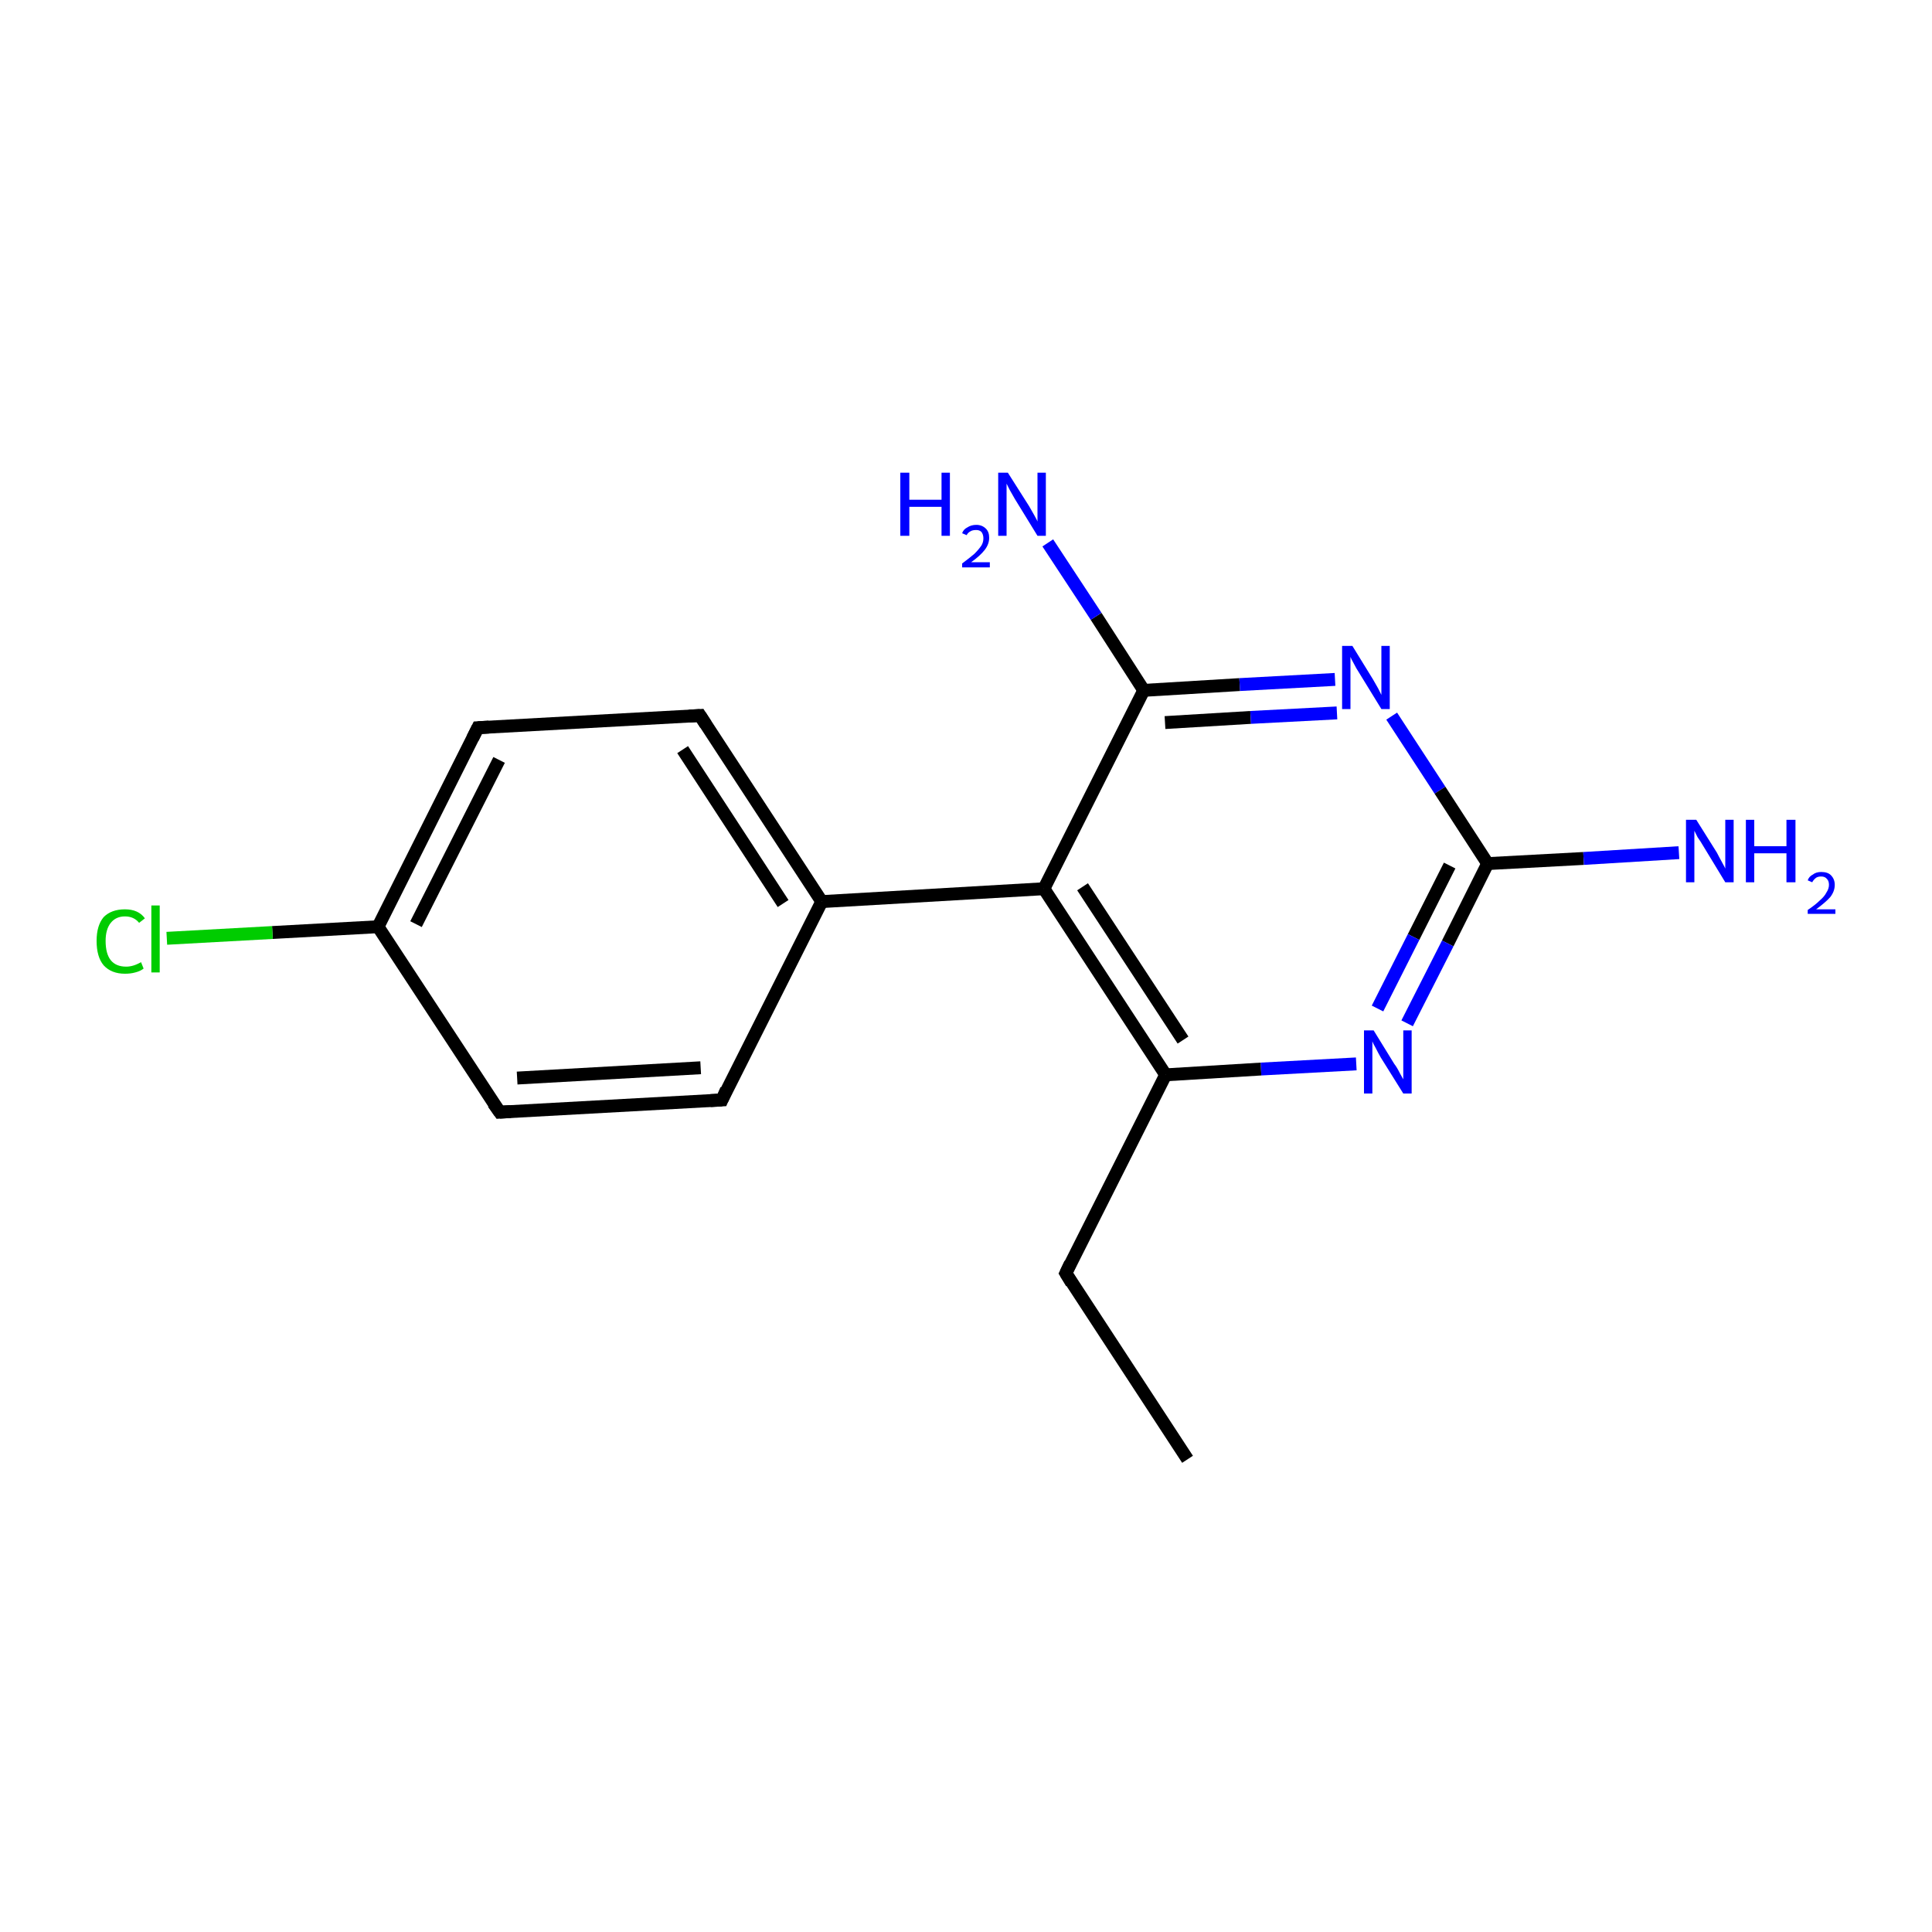 <?xml version='1.0' encoding='iso-8859-1'?>
<svg version='1.1' baseProfile='full'
              xmlns='http://www.w3.org/2000/svg'
                      xmlns:rdkit='http://www.rdkit.org/xml'
                      xmlns:xlink='http://www.w3.org/1999/xlink'
                  xml:space='preserve'
width='300px' height='300px' viewBox='0 0 300 300'>
<!-- END OF HEADER -->
<rect style='opacity:1.0;fill:#FFFFFF;stroke:none' width='300.0' height='300.0' x='0.0' y='0.0'> </rect>
<path class='bond-0 atom-0 atom-1' d='M 184.4,226.6 L 165.5,197.7' style='fill:none;fill-rule:evenodd;stroke:#000000;stroke-width:2.0px;stroke-linecap:butt;stroke-linejoin:miter;stroke-opacity:1' />
<path class='bond-1 atom-1 atom-2' d='M 165.5,197.7 L 181.0,166.9' style='fill:none;fill-rule:evenodd;stroke:#000000;stroke-width:2.0px;stroke-linecap:butt;stroke-linejoin:miter;stroke-opacity:1' />
<path class='bond-2 atom-2 atom-3' d='M 181.0,166.9 L 162.1,138.0' style='fill:none;fill-rule:evenodd;stroke:#000000;stroke-width:2.0px;stroke-linecap:butt;stroke-linejoin:miter;stroke-opacity:1' />
<path class='bond-2 atom-2 atom-3' d='M 183.7,161.5 L 168.1,137.7' style='fill:none;fill-rule:evenodd;stroke:#000000;stroke-width:2.0px;stroke-linecap:butt;stroke-linejoin:miter;stroke-opacity:1' />
<path class='bond-3 atom-3 atom-4' d='M 162.1,138.0 L 177.6,107.2' style='fill:none;fill-rule:evenodd;stroke:#000000;stroke-width:2.0px;stroke-linecap:butt;stroke-linejoin:miter;stroke-opacity:1' />
<path class='bond-4 atom-4 atom-5' d='M 177.6,107.2 L 192.5,106.3' style='fill:none;fill-rule:evenodd;stroke:#000000;stroke-width:2.0px;stroke-linecap:butt;stroke-linejoin:miter;stroke-opacity:1' />
<path class='bond-4 atom-4 atom-5' d='M 192.5,106.3 L 207.3,105.5' style='fill:none;fill-rule:evenodd;stroke:#0000FF;stroke-width:2.0px;stroke-linecap:butt;stroke-linejoin:miter;stroke-opacity:1' />
<path class='bond-4 atom-4 atom-5' d='M 180.9,112.2 L 194.2,111.4' style='fill:none;fill-rule:evenodd;stroke:#000000;stroke-width:2.0px;stroke-linecap:butt;stroke-linejoin:miter;stroke-opacity:1' />
<path class='bond-4 atom-4 atom-5' d='M 194.2,111.4 L 207.6,110.7' style='fill:none;fill-rule:evenodd;stroke:#0000FF;stroke-width:2.0px;stroke-linecap:butt;stroke-linejoin:miter;stroke-opacity:1' />
<path class='bond-5 atom-5 atom-6' d='M 216.1,111.2 L 223.6,122.7' style='fill:none;fill-rule:evenodd;stroke:#0000FF;stroke-width:2.0px;stroke-linecap:butt;stroke-linejoin:miter;stroke-opacity:1' />
<path class='bond-5 atom-5 atom-6' d='M 223.6,122.7 L 231.0,134.1' style='fill:none;fill-rule:evenodd;stroke:#000000;stroke-width:2.0px;stroke-linecap:butt;stroke-linejoin:miter;stroke-opacity:1' />
<path class='bond-6 atom-6 atom-7' d='M 231.0,134.1 L 224.8,146.5' style='fill:none;fill-rule:evenodd;stroke:#000000;stroke-width:2.0px;stroke-linecap:butt;stroke-linejoin:miter;stroke-opacity:1' />
<path class='bond-6 atom-6 atom-7' d='M 224.8,146.5 L 218.5,158.9' style='fill:none;fill-rule:evenodd;stroke:#0000FF;stroke-width:2.0px;stroke-linecap:butt;stroke-linejoin:miter;stroke-opacity:1' />
<path class='bond-6 atom-6 atom-7' d='M 225.1,134.4 L 219.5,145.5' style='fill:none;fill-rule:evenodd;stroke:#000000;stroke-width:2.0px;stroke-linecap:butt;stroke-linejoin:miter;stroke-opacity:1' />
<path class='bond-6 atom-6 atom-7' d='M 219.5,145.5 L 213.9,156.6' style='fill:none;fill-rule:evenodd;stroke:#0000FF;stroke-width:2.0px;stroke-linecap:butt;stroke-linejoin:miter;stroke-opacity:1' />
<path class='bond-7 atom-6 atom-8' d='M 231.0,134.1 L 245.9,133.3' style='fill:none;fill-rule:evenodd;stroke:#000000;stroke-width:2.0px;stroke-linecap:butt;stroke-linejoin:miter;stroke-opacity:1' />
<path class='bond-7 atom-6 atom-8' d='M 245.9,133.3 L 260.7,132.4' style='fill:none;fill-rule:evenodd;stroke:#0000FF;stroke-width:2.0px;stroke-linecap:butt;stroke-linejoin:miter;stroke-opacity:1' />
<path class='bond-8 atom-4 atom-9' d='M 177.6,107.2 L 170.2,95.7' style='fill:none;fill-rule:evenodd;stroke:#000000;stroke-width:2.0px;stroke-linecap:butt;stroke-linejoin:miter;stroke-opacity:1' />
<path class='bond-8 atom-4 atom-9' d='M 170.2,95.7 L 162.7,84.3' style='fill:none;fill-rule:evenodd;stroke:#0000FF;stroke-width:2.0px;stroke-linecap:butt;stroke-linejoin:miter;stroke-opacity:1' />
<path class='bond-9 atom-3 atom-10' d='M 162.1,138.0 L 127.6,140.0' style='fill:none;fill-rule:evenodd;stroke:#000000;stroke-width:2.0px;stroke-linecap:butt;stroke-linejoin:miter;stroke-opacity:1' />
<path class='bond-10 atom-10 atom-11' d='M 127.6,140.0 L 108.7,111.1' style='fill:none;fill-rule:evenodd;stroke:#000000;stroke-width:2.0px;stroke-linecap:butt;stroke-linejoin:miter;stroke-opacity:1' />
<path class='bond-10 atom-10 atom-11' d='M 121.6,140.3 L 106.0,116.4' style='fill:none;fill-rule:evenodd;stroke:#000000;stroke-width:2.0px;stroke-linecap:butt;stroke-linejoin:miter;stroke-opacity:1' />
<path class='bond-11 atom-11 atom-12' d='M 108.7,111.1 L 74.2,113.0' style='fill:none;fill-rule:evenodd;stroke:#000000;stroke-width:2.0px;stroke-linecap:butt;stroke-linejoin:miter;stroke-opacity:1' />
<path class='bond-12 atom-12 atom-13' d='M 74.2,113.0 L 58.7,143.9' style='fill:none;fill-rule:evenodd;stroke:#000000;stroke-width:2.0px;stroke-linecap:butt;stroke-linejoin:miter;stroke-opacity:1' />
<path class='bond-12 atom-12 atom-13' d='M 77.5,118.0 L 64.6,143.5' style='fill:none;fill-rule:evenodd;stroke:#000000;stroke-width:2.0px;stroke-linecap:butt;stroke-linejoin:miter;stroke-opacity:1' />
<path class='bond-13 atom-13 atom-14' d='M 58.7,143.9 L 77.6,172.7' style='fill:none;fill-rule:evenodd;stroke:#000000;stroke-width:2.0px;stroke-linecap:butt;stroke-linejoin:miter;stroke-opacity:1' />
<path class='bond-14 atom-14 atom-15' d='M 77.6,172.7 L 112.1,170.8' style='fill:none;fill-rule:evenodd;stroke:#000000;stroke-width:2.0px;stroke-linecap:butt;stroke-linejoin:miter;stroke-opacity:1' />
<path class='bond-14 atom-14 atom-15' d='M 80.3,167.4 L 108.8,165.8' style='fill:none;fill-rule:evenodd;stroke:#000000;stroke-width:2.0px;stroke-linecap:butt;stroke-linejoin:miter;stroke-opacity:1' />
<path class='bond-15 atom-13 atom-16' d='M 58.7,143.9 L 42.3,144.8' style='fill:none;fill-rule:evenodd;stroke:#000000;stroke-width:2.0px;stroke-linecap:butt;stroke-linejoin:miter;stroke-opacity:1' />
<path class='bond-15 atom-13 atom-16' d='M 42.3,144.8 L 25.9,145.7' style='fill:none;fill-rule:evenodd;stroke:#00CC00;stroke-width:2.0px;stroke-linecap:butt;stroke-linejoin:miter;stroke-opacity:1' />
<path class='bond-16 atom-7 atom-2' d='M 210.6,165.2 L 195.8,166.0' style='fill:none;fill-rule:evenodd;stroke:#0000FF;stroke-width:2.0px;stroke-linecap:butt;stroke-linejoin:miter;stroke-opacity:1' />
<path class='bond-16 atom-7 atom-2' d='M 195.8,166.0 L 181.0,166.9' style='fill:none;fill-rule:evenodd;stroke:#000000;stroke-width:2.0px;stroke-linecap:butt;stroke-linejoin:miter;stroke-opacity:1' />
<path class='bond-17 atom-15 atom-10' d='M 112.1,170.8 L 127.6,140.0' style='fill:none;fill-rule:evenodd;stroke:#000000;stroke-width:2.0px;stroke-linecap:butt;stroke-linejoin:miter;stroke-opacity:1' />
<path d='M 166.4,199.2 L 165.5,197.7 L 166.2,196.2' style='fill:none;stroke:#000000;stroke-width:2.0px;stroke-linecap:butt;stroke-linejoin:miter;stroke-miterlimit:10;stroke-opacity:1;' />
<path d='M 109.6,112.5 L 108.7,111.1 L 107.0,111.2' style='fill:none;stroke:#000000;stroke-width:2.0px;stroke-linecap:butt;stroke-linejoin:miter;stroke-miterlimit:10;stroke-opacity:1;' />
<path d='M 75.9,112.9 L 74.2,113.0 L 73.4,114.6' style='fill:none;stroke:#000000;stroke-width:2.0px;stroke-linecap:butt;stroke-linejoin:miter;stroke-miterlimit:10;stroke-opacity:1;' />
<path d='M 76.6,171.3 L 77.6,172.7 L 79.3,172.6' style='fill:none;stroke:#000000;stroke-width:2.0px;stroke-linecap:butt;stroke-linejoin:miter;stroke-miterlimit:10;stroke-opacity:1;' />
<path d='M 110.3,170.9 L 112.1,170.8 L 112.8,169.2' style='fill:none;stroke:#000000;stroke-width:2.0px;stroke-linecap:butt;stroke-linejoin:miter;stroke-miterlimit:10;stroke-opacity:1;' />
<path class='atom-5' d='M 210.0 100.3
L 213.2 105.5
Q 213.5 106.0, 214.0 106.9
Q 214.5 107.9, 214.5 107.9
L 214.5 100.3
L 215.8 100.3
L 215.8 110.1
L 214.5 110.1
L 211.0 104.4
Q 210.6 103.8, 210.2 103.0
Q 209.8 102.3, 209.7 102.0
L 209.7 110.1
L 208.4 110.1
L 208.4 100.3
L 210.0 100.3
' fill='#0000FF'/>
<path class='atom-7' d='M 213.3 160.0
L 216.5 165.2
Q 216.9 165.7, 217.4 166.7
Q 217.9 167.6, 217.9 167.6
L 217.9 160.0
L 219.2 160.0
L 219.2 169.8
L 217.9 169.8
L 214.4 164.2
Q 214.0 163.5, 213.6 162.7
Q 213.2 162.0, 213.1 161.7
L 213.1 169.8
L 211.8 169.8
L 211.8 160.0
L 213.3 160.0
' fill='#0000FF'/>
<path class='atom-8' d='M 263.4 127.3
L 266.6 132.4
Q 266.9 133.0, 267.4 133.9
Q 267.9 134.8, 267.9 134.9
L 267.9 127.3
L 269.2 127.3
L 269.2 137.0
L 267.9 137.0
L 264.5 131.4
Q 264.1 130.7, 263.6 130.0
Q 263.2 129.2, 263.1 129.0
L 263.1 137.0
L 261.8 137.0
L 261.8 127.3
L 263.4 127.3
' fill='#0000FF'/>
<path class='atom-8' d='M 271.1 127.3
L 272.4 127.3
L 272.4 131.4
L 277.4 131.4
L 277.4 127.3
L 278.8 127.3
L 278.8 137.0
L 277.4 137.0
L 277.4 132.5
L 272.4 132.5
L 272.4 137.0
L 271.1 137.0
L 271.1 127.3
' fill='#0000FF'/>
<path class='atom-8' d='M 280.7 136.7
Q 280.9 136.1, 281.5 135.8
Q 282.0 135.4, 282.8 135.4
Q 283.8 135.4, 284.3 135.9
Q 284.9 136.5, 284.9 137.4
Q 284.9 138.4, 284.2 139.3
Q 283.5 140.1, 282.0 141.2
L 285.0 141.2
L 285.0 141.9
L 280.7 141.9
L 280.7 141.3
Q 281.9 140.5, 282.6 139.8
Q 283.3 139.2, 283.6 138.6
Q 284.0 138.0, 284.0 137.4
Q 284.0 136.8, 283.7 136.5
Q 283.4 136.1, 282.8 136.1
Q 282.3 136.1, 282.0 136.3
Q 281.6 136.6, 281.4 137.0
L 280.7 136.7
' fill='#0000FF'/>
<path class='atom-9' d='M 139.8 73.4
L 141.2 73.4
L 141.2 77.6
L 146.2 77.6
L 146.2 73.4
L 147.5 73.4
L 147.5 83.2
L 146.2 83.2
L 146.2 78.7
L 141.2 78.7
L 141.2 83.2
L 139.8 83.2
L 139.8 73.4
' fill='#0000FF'/>
<path class='atom-9' d='M 149.4 82.8
Q 149.6 82.2, 150.2 81.9
Q 150.8 81.5, 151.6 81.5
Q 152.5 81.5, 153.1 82.1
Q 153.6 82.6, 153.6 83.5
Q 153.6 84.5, 152.9 85.4
Q 152.2 86.3, 150.8 87.3
L 153.7 87.3
L 153.7 88.1
L 149.4 88.1
L 149.4 87.5
Q 150.6 86.6, 151.3 86.0
Q 152.0 85.3, 152.4 84.7
Q 152.7 84.2, 152.7 83.6
Q 152.7 83.0, 152.4 82.6
Q 152.1 82.3, 151.6 82.3
Q 151.0 82.3, 150.7 82.5
Q 150.3 82.7, 150.1 83.1
L 149.4 82.8
' fill='#0000FF'/>
<path class='atom-9' d='M 156.5 73.4
L 159.8 78.6
Q 160.1 79.1, 160.6 80.0
Q 161.1 80.9, 161.1 81.0
L 161.1 73.4
L 162.4 73.4
L 162.4 83.2
L 161.1 83.2
L 157.6 77.5
Q 157.2 76.8, 156.8 76.1
Q 156.4 75.3, 156.3 75.1
L 156.3 83.2
L 155.0 83.2
L 155.0 73.4
L 156.5 73.4
' fill='#0000FF'/>
<path class='atom-16' d='M 15.0 146.1
Q 15.0 143.7, 16.1 142.4
Q 17.3 141.2, 19.4 141.2
Q 21.5 141.2, 22.5 142.6
L 21.6 143.3
Q 20.8 142.3, 19.4 142.3
Q 18.0 142.3, 17.2 143.3
Q 16.4 144.3, 16.4 146.1
Q 16.4 148.1, 17.2 149.1
Q 18.0 150.1, 19.6 150.1
Q 20.7 150.1, 21.9 149.4
L 22.3 150.4
Q 21.8 150.8, 21.0 151.0
Q 20.3 151.2, 19.4 151.2
Q 17.3 151.2, 16.1 149.9
Q 15.0 148.6, 15.0 146.1
' fill='#00CC00'/>
<path class='atom-16' d='M 23.5 140.6
L 24.8 140.6
L 24.8 151.0
L 23.5 151.0
L 23.5 140.6
' fill='#00CC00'/>
</svg>
